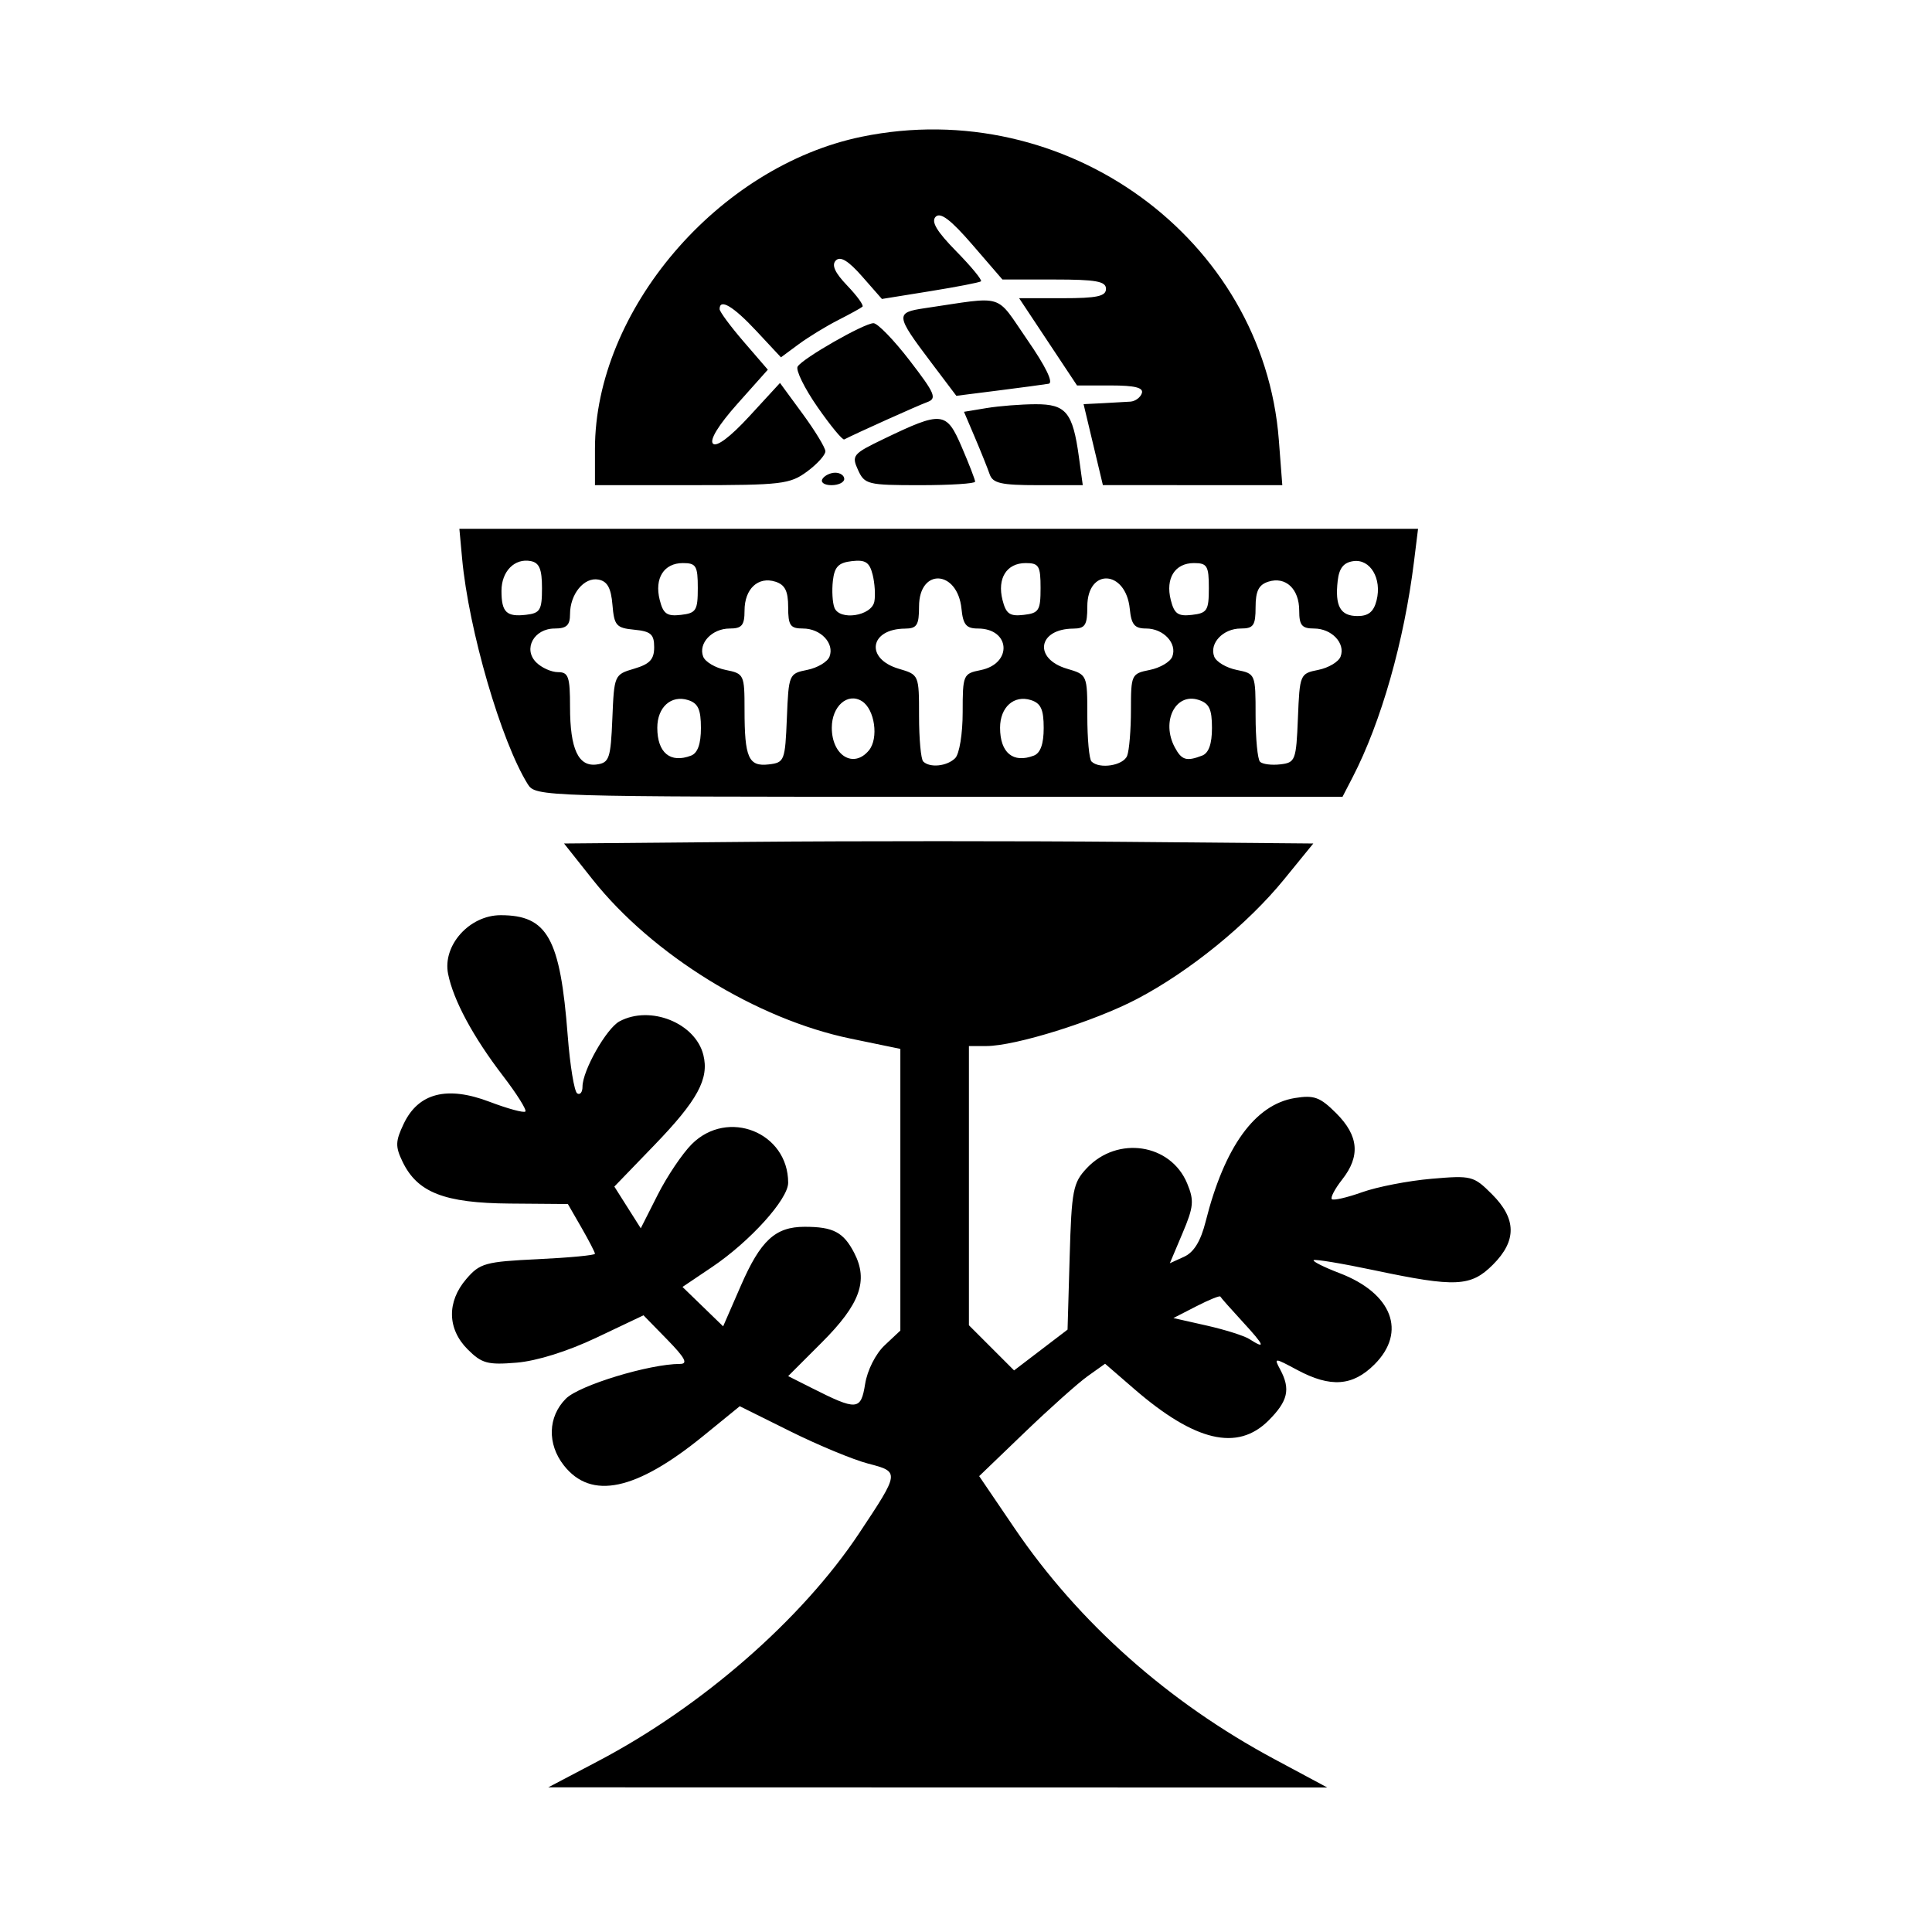 <?xml version="1.0" encoding="UTF-8" standalone="no"?>
<!-- Created with Inkscape (http://www.inkscape.org/) -->

<svg
   xmlns:dc="http://purl.org/dc/elements/1.1/"
   xmlns:cc="http://creativecommons.org/ns#"
   xmlns:rdf="http://www.w3.org/1999/02/22-rdf-syntax-ns#"
   xmlns:svg="http://www.w3.org/2000/svg"
   xmlns="http://www.w3.org/2000/svg"
   xmlns:sodipodi="http://sodipodi.sourceforge.net/DTD/sodipodi-0.dtd"
   xmlns:inkscape="http://www.inkscape.org/namespaces/inkscape"
   version="1.1"
   id="svg10"
   width="310"
   height="310"
   viewBox="0 0 310 310"
   sodipodi:docname="icon-eucharist.svg"
   inkscape:version="0.92.4 (5da689c313, 2019-01-14)">
  <defs
     id="defs14" />
  <sodipodi:namedview
     pagecolor="#ffffff"
     bordercolor="#666666"
     borderopacity="1"
     objecttolerance="10"
     gridtolerance="10"
     guidetolerance="10"
     inkscape:pageopacity="0"
     inkscape:pageshadow="2"
     inkscape:window-width="1920"
     inkscape:window-height="1001"
     id="namedview12"
     showgrid="false"
     inkscape:zoom="2.6064516"
     inkscape:cx="155"
     inkscape:cy="179.77309"
     inkscape:window-x="-9"
     inkscape:window-y="-9"
     inkscape:window-maximized="1"
     inkscape:current-layer="svg10" />
  <path
     style="fill:#000000"
     d="m 95.993,282.57 c 16.655,-8.757 32.686,-22.752 41.846,-36.531 6.548,-9.85 6.551,-9.871 1.46,-11.195 -2.383,-0.62 -7.994,-2.945 -12.468,-5.167 l -8.134,-4.04 -5.852,4.767 c -10.798,8.795 -17.977,10.314 -22.367,4.733 -2.704,-3.438 -2.571,-7.82 0.325,-10.717 2.146,-2.146 13.405,-5.572 18.313,-5.572 1.323,0 0.817,-0.961 -2.053,-3.9 l -3.809,-3.9 -7.539,3.58 c -4.63,2.199 -9.577,3.749 -12.822,4.018 -4.653,0.386 -5.59,0.131 -7.855,-2.134 -3.276,-3.276 -3.359,-7.637 -0.215,-11.293 2.183,-2.538 3.033,-2.773 11.5,-3.178 5.028,-0.24 9.142,-0.63 9.142,-0.867 0,-0.236 -0.978,-2.128 -2.173,-4.205 l -2.173,-3.775 -9.318,-0.075 c -10.505,-0.085 -14.82,-1.767 -17.207,-6.708 -1.181,-2.444 -1.155,-3.288 0.187,-6.101 2.354,-4.937 6.946,-6.114 13.759,-3.525 2.918,1.109 5.508,1.813 5.756,1.565 0.248,-0.248 -1.37,-2.825 -3.595,-5.726 -4.787,-6.241 -7.958,-12.134 -8.803,-16.357 -0.915,-4.573 3.424,-9.418 8.433,-9.418 7.509,0 9.559,3.678 10.76,19.303 0.371,4.82 1.056,9.001 1.524,9.29 0.467,0.289 0.85,-0.194 0.85,-1.074 0,-2.581 3.841,-9.364 5.938,-10.486 4.933,-2.64 12.165,0.253 13.452,5.381 0.961,3.829 -0.918,7.291 -7.854,14.476 l -6.425,6.655 2.119,3.347 2.119,3.347 2.719,-5.377 c 1.495,-2.957 3.953,-6.611 5.462,-8.12 5.774,-5.774 15.471,-1.895 15.471,6.188 0,2.644 -6.121,9.424 -12.213,13.526 l -4.742,3.193 3.261,3.161 3.261,3.161 2.838,-6.515 c 3.17,-7.275 5.531,-9.458 10.236,-9.458 4.601,0 6.236,0.861 7.96,4.194 2.303,4.454 0.939,8.223 -5.197,14.359 l -5.405,5.405 3.751,1.892 c 7.305,3.686 7.917,3.641 8.6,-0.633 0.353,-2.205 1.683,-4.839 3.132,-6.2 l 2.519,-2.366 v -22.598 -22.598 l -7.986,-1.651 c -15.071,-3.116 -31.798,-13.434 -41.401,-25.538 l -4.575,-5.767 29.981,-0.265 c 16.49,-0.146 43.539,-0.146 60.111,0 l 30.13,0.265 -4.682,5.747 c -5.886,7.225 -15.125,14.742 -23.578,19.184 -6.872,3.611 -19.541,7.569 -24.228,7.569 h -2.77 v 22.4 22.4 l 3.623,3.623 3.623,3.623 4.29,-3.273 4.29,-3.273 0.338,-11.672 c 0.31,-10.716 0.535,-11.882 2.748,-14.235 4.928,-5.239 13.461,-3.94 16.109,2.452 1.139,2.749 1.047,3.74 -0.741,7.972 l -2.042,4.833 2.294,-1.045 c 1.571,-0.716 2.66,-2.5 3.456,-5.661 3.019,-11.99 7.916,-18.766 14.312,-19.804 3.096,-0.502 4.043,-0.153 6.656,2.461 3.59,3.59 3.879,6.873 0.932,10.618 -1.163,1.478 -1.908,2.894 -1.656,3.146 0.252,0.252 2.441,-0.25 4.864,-1.115 2.423,-0.865 7.415,-1.833 11.093,-2.15 6.465,-0.558 6.789,-0.475 9.75,2.486 3.937,3.937 3.98,7.453 0.14,11.294 -3.54,3.54 -5.958,3.656 -18.991,0.905 -5.178,-1.093 -9.575,-1.826 -9.772,-1.629 -0.197,0.197 1.672,1.134 4.153,2.081 8.443,3.224 10.821,9.432 5.61,14.643 -3.5,3.5 -7.051,3.757 -12.393,0.894 -3.714,-1.991 -3.766,-1.992 -2.735,-0.066 1.683,3.145 1.246,5.054 -1.872,8.172 -4.987,4.987 -11.798,3.387 -21.563,-5.064 l -4.667,-4.04 -2.786,1.984 c -1.532,1.091 -6.078,5.148 -10.102,9.016 l -7.316,7.032 5.68,8.362 c 10.28,15.134 24.672,27.926 41.678,37.043 l 8.5,4.557 -62.5,-0.013 -62.5,-0.013 8.027,-4.221 z M 199.412,212.11 c -1.895,-2.056 -3.516,-3.889 -3.602,-4.072 -0.086,-0.183 -1.815,0.518 -3.844,1.559 l -3.688,1.892 5.344,1.205 c 2.939,0.663 6.019,1.637 6.844,2.165 2.706,1.732 2.443,1.045 -1.054,-2.748 z M 84.692,125.841 c -4.278,-6.85 -9.494,-24.775 -10.546,-36.242 l -0.436,-4.75 h 76.912 76.912 l -0.649,5.25 c -1.584,12.805 -5.269,25.756 -9.849,34.614 l -1.622,3.136 h -64.734 c -63.739,0 -64.753,-0.031 -65.988,-2.008 z m 13.563,-10.546 c 0.287,-6.988 0.32,-7.063 3.5,-8 2.505,-0.738 3.21,-1.494 3.21,-3.446 0,-2.08 -0.536,-2.552 -3.193,-2.809 -2.89,-0.28 -3.222,-0.658 -3.5,-3.992 -0.226,-2.707 -0.819,-3.78 -2.241,-4.05 -2.299,-0.436 -4.566,2.315 -4.566,5.542 0,1.787 -0.557,2.309 -2.465,2.309 -3.321,0 -5.111,3.282 -2.962,5.431 0.863,0.863 2.437,1.569 3.498,1.569 1.674,0 1.929,0.735 1.929,5.566 0,6.797 1.341,9.669 4.318,9.245 1.975,-0.281 2.21,-0.982 2.472,-7.365 z m 28.002,-0.079 c 0.287,-7.031 0.334,-7.142 3.274,-7.73 1.64,-0.328 3.247,-1.286 3.57,-2.129 0.82,-2.137 -1.419,-4.508 -4.258,-4.508 -2.042,0 -2.378,-0.485 -2.378,-3.433 0,-2.581 -0.508,-3.594 -2.048,-4.083 -2.779,-0.882 -4.952,1.153 -4.952,4.638 0,2.363 -0.425,2.878 -2.378,2.878 -2.839,0 -5.078,2.37 -4.258,4.508 0.324,0.843 1.949,1.805 3.612,2.138 2.947,0.589 3.024,0.751 3.024,6.398 0,7.689 0.641,9.136 3.878,8.761 2.524,-0.293 2.633,-0.57 2.914,-7.437 z m 27.009,6.433 c 0.674,-0.674 1.2,-3.906 1.2,-7.375 0,-6.001 0.081,-6.191 2.874,-6.75 5.159,-1.032 4.793,-6.675 -0.433,-6.675 -1.863,0 -2.375,-0.614 -2.628,-3.149 -0.624,-6.271 -6.813,-6.618 -6.813,-0.382 0,2.991 -0.344,3.534 -2.25,3.547 -5.693,0.039 -6.437,4.839 -0.998,6.441 3.241,0.955 3.248,0.971 3.248,7.583 0,3.645 0.3,6.927 0.667,7.293 1.061,1.061 3.826,0.774 5.133,-0.533 z m 27.593,-0.382 c 0.334,-0.87 0.607,-4.189 0.607,-7.375 0,-5.647 0.076,-5.808 3.024,-6.398 1.663,-0.333 3.288,-1.295 3.612,-2.138 0.813,-2.119 -1.41,-4.508 -4.195,-4.508 -1.863,0 -2.375,-0.614 -2.628,-3.149 -0.624,-6.271 -6.813,-6.618 -6.813,-0.382 0,2.991 -0.344,3.534 -2.25,3.547 -5.693,0.039 -6.437,4.839 -0.998,6.441 3.241,0.955 3.248,0.971 3.248,7.583 0,3.645 0.3,6.927 0.667,7.293 1.273,1.273 5.123,0.658 5.726,-0.915 z m 27.398,-6.051 c 0.287,-7.031 0.334,-7.142 3.274,-7.73 1.64,-0.328 3.247,-1.286 3.57,-2.129 0.82,-2.137 -1.419,-4.508 -4.258,-4.508 -1.953,0 -2.378,-0.514 -2.378,-2.878 0,-3.485 -2.173,-5.52 -4.952,-4.638 -1.54,0.489 -2.048,1.501 -2.048,4.083 0,2.948 -0.336,3.433 -2.378,3.433 -2.839,0 -5.078,2.37 -4.258,4.508 0.324,0.843 1.949,1.805 3.612,2.138 3.004,0.601 3.024,0.648 3.024,7.313 0,3.69 0.321,7.029 0.713,7.421 0.392,0.392 1.854,0.579 3.25,0.417 2.42,-0.282 2.551,-0.626 2.829,-7.429 z m -97.373,6.026 c 1.061,-0.407 1.582,-1.867 1.582,-4.433 0,-2.977 -0.454,-3.97 -2.048,-4.476 -2.723,-0.864 -4.952,1.133 -4.952,4.438 0,4.022 2.091,5.747 5.418,4.471 z m 28.532,-0.833 c 1.607,-1.936 0.947,-6.61 -1.116,-7.902 -2.294,-1.436 -4.834,0.804 -4.834,4.264 0,4.463 3.493,6.598 5.95,3.638 z m 26.468,0.833 c 1.061,-0.407 1.582,-1.867 1.582,-4.433 0,-2.977 -0.454,-3.97 -2.048,-4.476 -2.723,-0.864 -4.952,1.133 -4.952,4.438 0,4.022 2.091,5.747 5.418,4.471 z m 27,0 c 1.061,-0.407 1.582,-1.867 1.582,-4.433 0,-3.049 -0.441,-3.966 -2.174,-4.516 -3.695,-1.173 -6.008,3.478 -3.791,7.621 1.103,2.061 1.867,2.293 4.383,1.327 z M 86.965,94.363 c 0,-3.042 -0.426,-4.068 -1.798,-4.333 -2.593,-0.499 -4.702,1.642 -4.702,4.775 0,3.437 0.797,4.209 3.963,3.84 2.243,-0.262 2.537,-0.759 2.537,-4.282 z m 25,-0.014 c 0,-3.551 -0.268,-4 -2.391,-4 -3.055,0 -4.592,2.44 -3.721,5.908 0.562,2.239 1.16,2.663 3.397,2.405 2.449,-0.282 2.715,-0.705 2.715,-4.313 z m 28.33,2.171 c 0.191,-1.006 0.067,-2.947 -0.276,-4.313 -0.501,-1.997 -1.155,-2.423 -3.339,-2.171 -2.145,0.247 -2.783,0.908 -3.04,3.148 -0.179,1.559 -0.069,3.502 0.244,4.317 0.819,2.135 5.968,1.348 6.41,-0.981 z m 26.67,-2.171 c 0,-3.551 -0.268,-4 -2.391,-4 -3.055,0 -4.592,2.44 -3.721,5.908 0.562,2.239 1.16,2.663 3.397,2.405 2.449,-0.282 2.715,-0.705 2.715,-4.313 z m 27,0 c 0,-3.551 -0.268,-4 -2.391,-4 -3.055,0 -4.592,2.44 -3.721,5.908 0.562,2.239 1.16,2.663 3.397,2.405 2.449,-0.282 2.715,-0.705 2.715,-4.313 z m 26.916,1.979 c 0.877,-3.493 -1.013,-6.677 -3.733,-6.29 -1.558,0.222 -2.275,1.121 -2.507,3.145 -0.467,4.079 0.425,5.666 3.185,5.666 1.756,0 2.597,-0.694 3.056,-2.521 z M 95.465,72.031 c 0,-22.213 19.768,-45.349 42.799,-50.091 32.705,-6.733 64.455,16.348 66.933,48.659 l 0.556,7.25 -14.394,-0.005 -14.394,-0.005 -1.549,-6.495 -1.549,-6.495 3.049,-0.152 c 1.677,-0.084 3.687,-0.198 4.467,-0.254 0.78,-0.056 1.605,-0.663 1.833,-1.348 0.297,-0.892 -1.12,-1.246 -4.992,-1.246 h -5.407 l -4.645,-7 -4.645,-7 h 6.968 c 5.528,0 6.968,-0.31 6.968,-1.5 0,-1.213 -1.59,-1.5 -8.309,-1.5 h -8.309 l -4.814,-5.576 c -3.449,-3.995 -5.121,-5.27 -5.895,-4.496 -0.774,0.774 0.165,2.35 3.311,5.555 2.415,2.461 4.195,4.626 3.954,4.811 -0.241,0.185 -3.915,0.897 -8.164,1.582 l -7.727,1.246 -3.172,-3.613 c -2.205,-2.512 -3.49,-3.294 -4.217,-2.568 -0.726,0.726 -0.17,1.958 1.826,4.041 1.579,1.648 2.678,3.169 2.443,3.379 -0.235,0.211 -2.002,1.185 -3.927,2.165 -1.925,0.98 -4.772,2.723 -6.327,3.872 l -2.827,2.09 -3.959,-4.245 c -3.692,-3.957 -5.891,-5.264 -5.885,-3.495 10e-4,0.412 1.743,2.768 3.87,5.235 l 3.868,4.485 -4.871,5.465 c -3.032,3.401 -4.516,5.819 -3.933,6.402 0.584,0.584 2.791,-1.077 5.846,-4.4 l 4.908,-5.337 3.63,4.95 c 1.996,2.722 3.641,5.428 3.655,6.012 0.014,0.584 -1.307,2.047 -2.935,3.25 -2.746,2.03 -4.083,2.188 -18.5,2.188 H 95.465 Z m 36.5,4.818 c 0.34,-0.55 1.266,-1 2.059,-1 0.793,0 1.441,0.45 1.441,1 0,0.55 -0.927,1 -2.059,1 -1.132,0 -1.781,-0.45 -1.441,-1 z m 5.705,-1.448 c -1.055,-2.315 -0.831,-2.585 4.089,-4.954 9.41,-4.529 10.088,-4.461 12.552,1.268 1.184,2.753 2.153,5.259 2.153,5.57 0,0.311 -3.978,0.565 -8.839,0.565 -8.409,0 -8.894,-0.119 -9.955,-2.448 z m 21.128,0.698 c -0.332,-0.963 -1.395,-3.611 -2.362,-5.886 l -1.759,-4.136 3.644,-0.603 c 2.004,-0.331 5.54,-0.608 7.858,-0.614 4.868,-0.013 5.957,1.314 6.935,8.449 l 0.622,4.54 h -7.167 c -5.929,0 -7.272,-0.302 -7.771,-1.75 z M 131.164,65.296 c -2.091,-3.009 -3.521,-5.925 -3.178,-6.48 0.822,-1.331 10.645,-6.945 12.171,-6.957 0.655,-0.005 3.272,2.694 5.814,5.998 4.068,5.286 4.405,6.086 2.808,6.664 -1.48,0.536 -11.442,5.016 -13.314,5.988 -0.275,0.143 -2.211,-2.203 -4.301,-5.212 z m 18.263,-7.114 c -5.755,-7.622 -5.803,-8.03 -1.03,-8.733 13.072,-1.926 11.197,-2.507 16.45,5.09 2.958,4.277 4.227,6.894 3.414,7.035 -0.712,0.123 -4.336,0.61 -8.053,1.08 l -6.758,0.856 z"
     id="path22"
     inkscape:connector-curvature="0" />
</svg>
